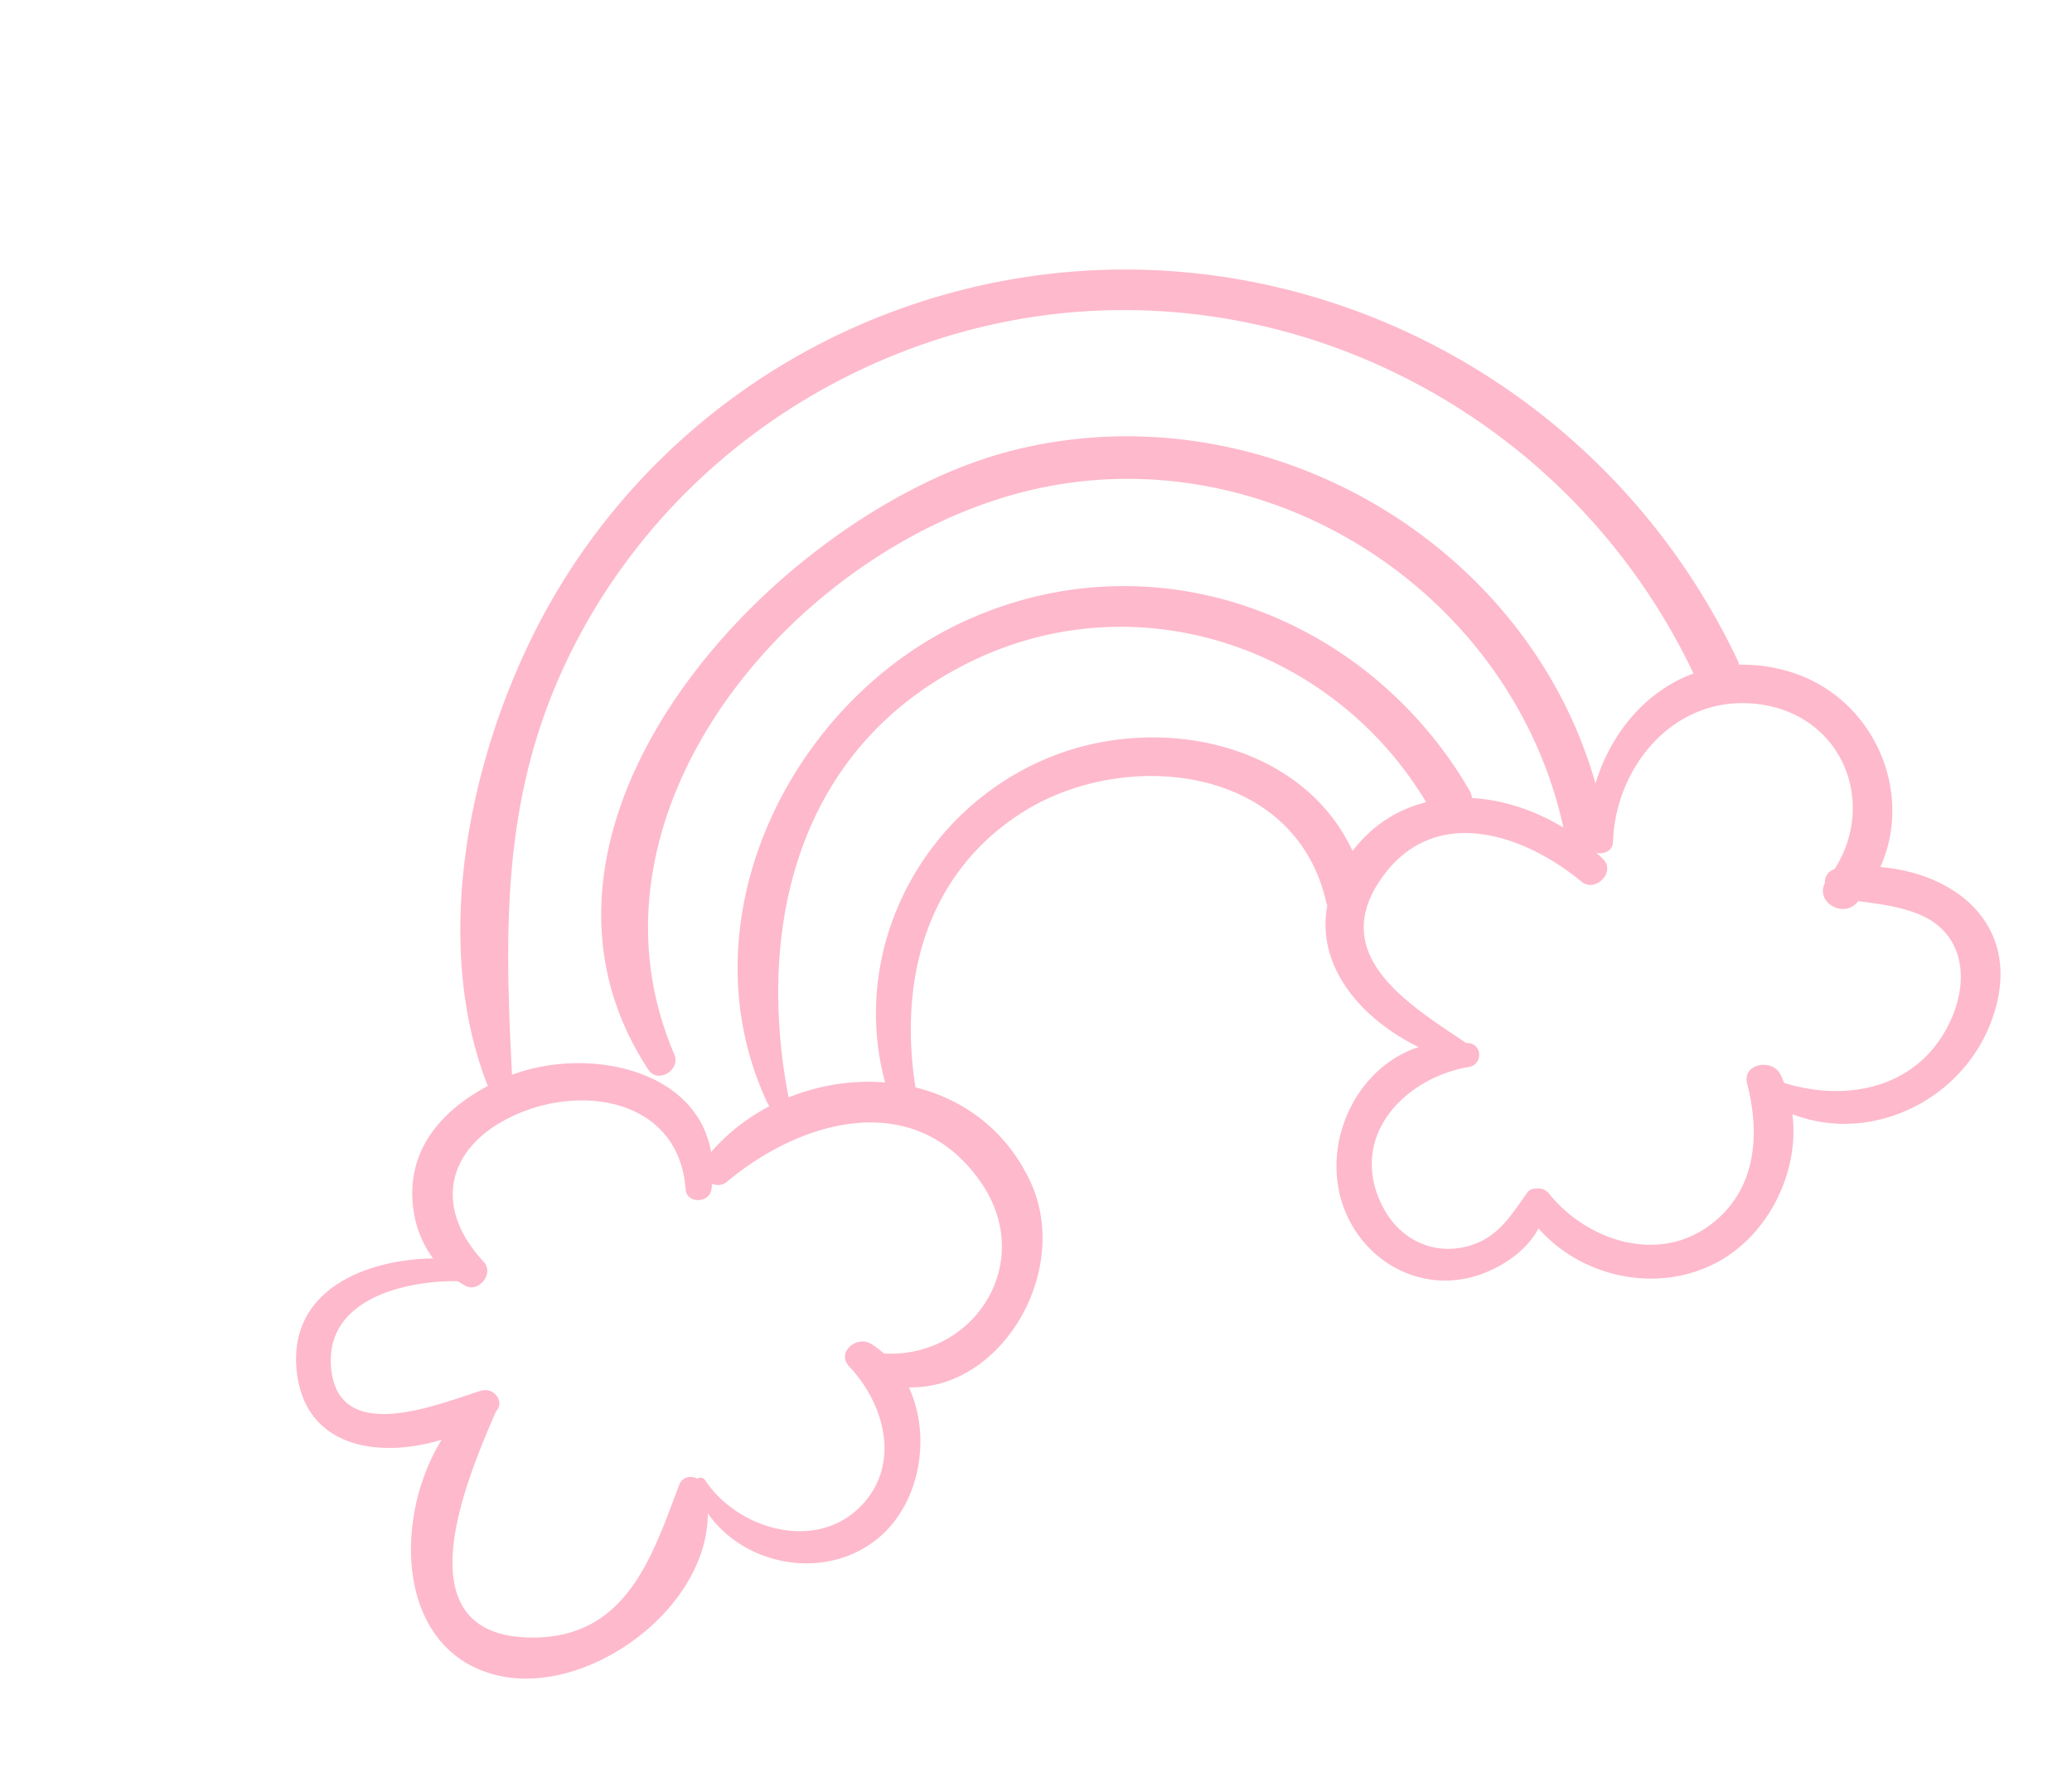 <svg width="185" height="160" viewBox="0 0 185 160" fill="none" xmlns="http://www.w3.org/2000/svg"><path d="M174.314 90.754c-2.632 6.27-9.127 7.747-15.015 5.929-.103-.254-.204-.508-.328-.754-.734-1.459-3.44-.989-2.976.813 1.203 4.67.797 9.691-3.472 12.745-4.671 3.34-10.894 1.201-14.196-2.895-.354-.438-.789-.543-1.187-.468-.29-.017-.584.083-.766.337-1.54 2.152-2.677 4.142-5.459 4.835-3.003.749-5.863-.657-7.327-3.322-3.393-6.173 1.526-11.674 7.579-12.722 1.191-.206 1.218-1.944-.005-2.127l-.266-.018c-5.123-3.437-12.533-7.887-7.403-14.9 4.722-6.454 12.632-3.702 17.725.515 1.203.996 3.053-.84 1.938-1.997-.198-.207-.416-.396-.627-.593.65.153 1.459-.15 1.485-.932.227-7 5.78-13.426 13.25-12.3 7.35 1.107 10.269 8.849 6.543 14.685-.61.198-.901.724-.873 1.267-.853 1.62 1.565 3.199 2.907 1.703l.084-.107c1.859.258 3.749.477 5.47 1.203 3.841 1.618 4.404 5.562 2.919 9.103zM93.749 67.598c-11.463 4.643-17.928 17.217-14.72 29.044-2.888-.243-5.867.225-8.62 1.336-2.995-15.552.985-31.474 16.315-38.931 14.808-7.205 32.282-1.306 40.612 12.572-2.489.624-4.786 2.004-6.57 4.356-4.487-9.638-17.22-12.345-27.017-8.377zM87.48 105.41c5.151 7.242-.51 15.888-8.56 15.43a8.528 8.528 0 00-1.15-.866c-1.26-.778-3.137.76-1.955 2.013 3.21 3.403 4.701 8.909.91 12.613-4.06 3.965-10.918 1.864-13.767-2.445-.186-.281-.474-.279-.691-.139-.58-.306-1.344-.193-1.638.586-2.438 6.449-4.731 13.747-13.332 13.594-11.676-.21-5.544-14.312-3.022-20.168.846-.879-.179-2.213-1.327-1.864-3.68 1.121-12.751 5.002-13.384-2.041-.551-6.111 6.492-7.791 11.312-7.744.23.145.453.302.702.425 1.221.607 2.552-1.152 1.611-2.154-4.766-5.077-3.206-10.726 3.435-13.373 6.082-2.424 14.023-.762 14.589 6.886.1 1.34 2.142 1.282 2.316-.006.021-.163.03-.317.044-.476.423.18.92.171 1.355-.192 6.623-5.52 16.654-8.376 22.552-.079zM50.604 58.992c6.15-12.887 17.142-22.742 30.481-27.78 27.344-10.323 57.707 2.814 70.119 28.913-4.213 1.557-7.383 5.285-8.748 9.833-6.174-21.768-29.908-35.375-52.1-29.726-20.672 5.263-47.064 33.085-32.462 55.274.853 1.295 2.902.004 2.312-1.372-9.518-22.177 11.632-46.181 32.767-50.588 20.853-4.35 42.094 9.635 46.617 30.343-2.484-1.522-5.334-2.476-8.154-2.64a1.856 1.856 0 00-.244-.702c-9.111-15.62-28.073-22.77-44.908-15.163-15.746 7.114-25.453 26.889-17.706 43.21l.123.166a18.003 18.003 0 00-5.214 4.095c-1.29-7.431-10.996-9.419-17.771-6.901-.675-13.037-.91-24.812 4.888-36.962zm117.28 18.417c3.077-6.785-.676-15.31-8.26-17.488a14.304 14.304 0 00-4.34-.572 2.353 2.353 0 00-.146-.405c-13.216-27.855-45.217-41.82-74.5-31.465-14.06 4.972-25.775 15.132-32.612 28.376-6.121 11.859-9.502 28.13-4.53 40.95l.081.132c-3.566 1.909-6.533 4.823-6.756 9.098-.119 2.284.531 4.55 1.848 6.316-6.29.093-13.296 3.051-12.101 10.614 1.014 6.409 7.533 7.217 12.867 5.569-4.358 7.043-4.053 18.747 4.826 21.004 8.03 2.044 18.947-5.81 18.937-14.433 3.314 4.773 10.66 6.103 15.326 2.124 3.652-3.114 4.644-9.029 2.624-13.37 8.357.202 14.535-10.479 10.845-18.367-2.15-4.598-5.965-7.346-10.254-8.41-1.483-9.399.844-18.817 9.244-24.362 9.139-6.034 24.598-4.539 27.416 7.78.027.12.067.229.112.334-1.023 5.39 2.94 10.096 8.154 12.65-6.404 2.067-9.616 10.641-5.498 16.617 2.266 3.289 6.21 4.917 10.114 3.949 2.319-.575 4.918-2.163 6.085-4.38 3.869 4.391 10.602 5.854 15.899 3.053 4.619-2.441 7.423-8.085 6.771-13.25 7.029 2.725 15.328-1.253 17.877-8.617 2.766-7.987-3.05-12.87-10.029-13.447z" fill="#FEB9CC"/></svg>